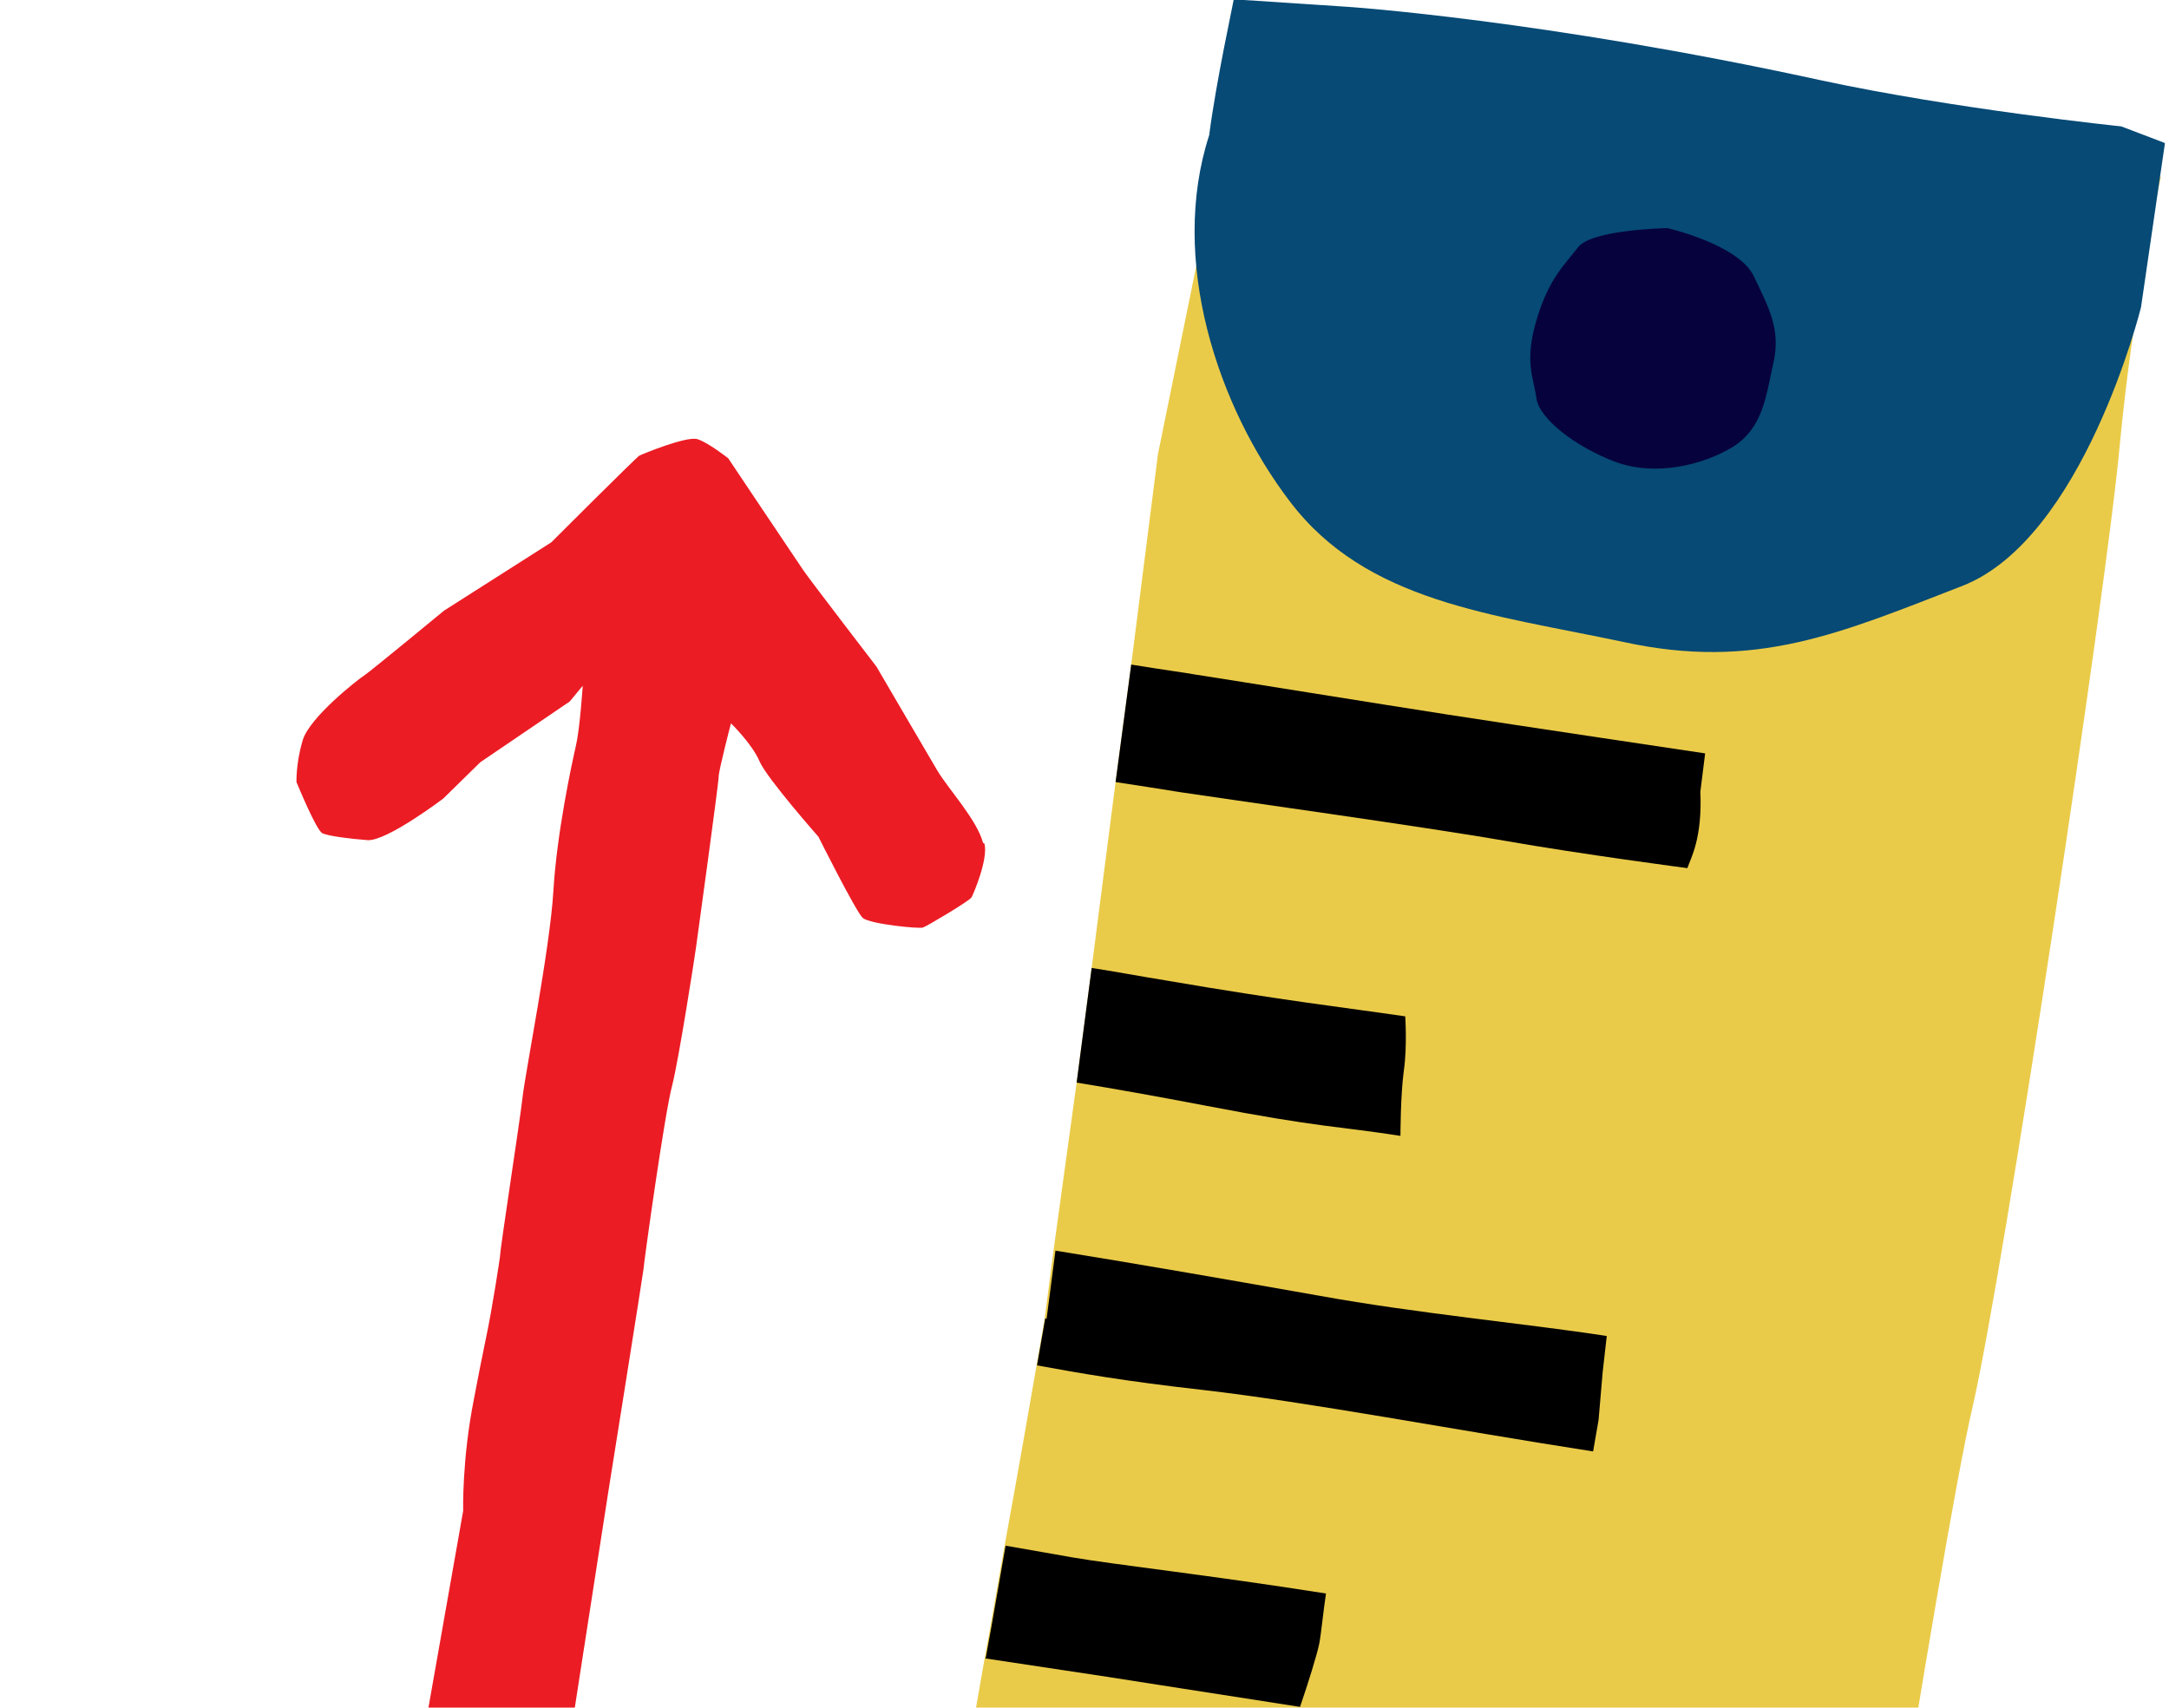 <?xml version="1.0" encoding="UTF-8"?>
<svg
  xmlns="http://www.w3.org/2000/svg"
  viewBox="0 0 317.5 250"
  preserveAspectRatio="xMidYMid meet"
>
  <g>
    <g id="__id18_sgfylawhc8">
      <path
        d="M116.6,407.4c-.3,2.2-.9,6.7-1.5,12.5-.8,7.4-2.9,16.6-3.8,25.7-.6,6.1-2.3,11.8-2.8,16.8-.9,8.5-1.8,16.6-1.8,16.6,12.1,2.1,40.3,8.1,91,12.9l45.4,8.1s9.7-58.6,12-72.2c.6-3.7,4-39.1,10.9-84.5,2.4-15.9,18.1-117.3,22.7-137.1,4.6-19.8,19.7-120.1,21.6-141.1,2-21.1,6-39.2,6-39.2,0,0-59.7-7.6-73-10-13.2-2.3-61.3-10.8-61.3-10.8l-12.5,61.4-3.9,30.7-2.3,17.3-3.5,27.2-2.2,16.8-3.4,24.7-1.3,10s-.4,2.4-1.2,6.9c-1,5.8-2.6,15-4.7,26.5-.9,5-1.8,10.5-2.9,16.4-1.4,7.9-2.9,16.5-4.4,25.6-.9,5.5-1.9,11.1-2.9,16.8-1.7,9.7-3.4,19.7-5.1,29.8-.9,5.5-1.9,11.1-2.8,16.7-1.6,9.3-3.1,18.6-4.6,27.6-.9,5.7-1.9,11.3-2.7,16.8-1.6,9.7-3,18.8-4.4,27.3-.2,1.4-.4,2.7-.6,4Z"
        fill="rgb(234,203,73)"
      />
    </g>
    <g id="__id19_sgfylawhc8">
      <path
        d="M316.9,21l-3.5,24s-8.4,33.9-26.2,40.8c-17.8,6.9-30.2,12.4-49.5,8.2-19.3-4.1-37.7-5.8-48.9-20.6-10.6-13.9-17.7-35.4-11.8-53.6,1-7.8,3.6-19.7,3.6-19.9l16.7,1.1s28.6,1.9,69,10.7c19.9,4.3,44.2,6.8,44.2,6.8l6.3,2.4Z"
        fill="rgb(6,74,117)"
      />
    </g>
    <g id="__id20_sgfylawhc8">
      <path
        d="M244.1,33.4s10.4,2.4,12.6,7c2.2,4.6,4,7.8,2.9,12.7-1.1,4.9-1.5,9.5-5.9,12.3-4.4,2.7-11.4,4.4-17.3,2.2-5.8-2.2-11.1-6.3-11.5-9.3s-1.8-5.3,0-11.4,4.1-8.1,6.1-10.7,13-2.8,13-2.8Z"
        fill="rgb(6,2,61)"
      />
    </g>
    <g id="__id21_sgfylawhc8">
      <path
        d="M165.6,97.2l-2.3,17.3c3.3,.5,6.5,1,9.6,1.5,5.9,.9,36,5.1,47.4,7.1,11.4,2,26.7,4,26.7,4,.5-1.5,2.2-4.3,1.9-11.2l.7-5.6s-28.2-4.2-37.8-5.7c-9.7-1.5-30.7-4.9-37.2-5.9-1-.2-4.1-.6-9-1.4Z"
      />
      <path
        d="M136.9,285.2c5.4,.9,14.3,2.4,21.7,3.4,11.5,1.5,41.4,6.6,47.3,7.6s8.4,1.3,12.9,2l2.8-9.6,.4-7.5c-6.8-1.1-11.1-1.8-12.3-2-6.5-1-27.5-4.1-37.2-5.6-7.1-1.1-24-3.7-32.6-5.1-.9,5.5-1.9,11.1-2.9,16.8Z"
      />
      <path
        d="M159.8,141.7l-2.2,16.8c5.5,.9,11.7,2,19,3.4,16.6,3.2,19.5,3,28.4,4.4,0,0,0-6,.5-9.6,.5-3.5,.2-7.9,.2-7.9-8.9-1.3-17.8-2.3-34.7-5.2-4.3-.7-8-1.4-11.3-1.9Z"
      />
      <path
        d="M153,193s-.4,2.4-1.2,6.9c6,1.1,12.7,2.3,24.3,3.6,15.6,1.8,35.9,5.7,57.1,9l.8-4.6,.6-7,.6-5.3c-11.6-1.8-27.8-3.3-42.1-5.9-11.9-2.1-26.2-4.6-38.6-6.6l-1.3,10Z"
      />
      <path
        d="M129,331.6c6,1,12.8,2.2,20.9,3.7,16.6,3.2,19.5,3,28.4,4.4,0,0,0-6,.5-9.6,.5-3.5,.2-7.9,.2-7.9-8.9-1.3-17.8-2.3-34.7-5.2-4.8-.8-8.9-1.5-12.5-2.1-.9,5.5-1.9,11.1-2.8,16.7Z"
      />
      <path
        d="M121.6,376c6.5,1.1,13.3,2.4,26,3.9,15.6,1.8,35.9,5.7,57.1,9l.8-4.6,.6-7,.6-5.3c-11.6-1.8-27.8-3.3-42.1-5.9-12.4-2.2-27.3-4.8-40.1-6.9-.9,5.7-1.9,11.3-2.7,16.8Z"
      />
      <path
        d="M144.2,242.8l17.9,2.7s10.8,1.7,28.2,4.4c1.2-3.5,2.5-7.7,2.8-9.2s.6-4.8,1-7.4c-17.1-2.7-30.8-4.2-37.2-5.3-2.3-.4-5.6-1-9.7-1.7-.9,5-1.8,10.5-2.9,16.4Z"
      />
      <path
        d="M111.2,445.5c-.6,6.1-2.3,11.8-2.8,16.8,5.5,.9,15.8,2.6,22.8,3.6,11.5,1.5,41.4,6.6,47.3,7.6s8.4,1.3,12.9,2l2.8-9.6,.4-7.5c-6.8-1.1-11.1-1.8-12.3-2-6.5-1-27.5-4.1-37.2-5.6-7.1-1.1-25.2-3.9-33.7-5.3Z"
      />
      <path
        d="M116.6,407.4c-.3,2.2-.9,6.7-1.5,12.5l19.6,3s10.8,1.7,28.2,4.4c1.2-3.5,2.5-7.7,2.8-9.2s.6-4.8,1-7.4c-17.1-2.7-30.8-4.2-37.2-5.3-2.8-.5-6.9-1.2-12.1-2.1-.2,1.4-.4,2.7-.6,4Z"
      />
    </g>
    <g id="__id22_sgfylawhc8">
      <path
        d="M143.9,123.4c-.9-3.4-5.1-7.9-6.7-10.6-1.6-2.7-8.9-15.2-8.9-15.2,0,0-9.6-12.5-10.7-14.1-1.1-1.6-11-16.4-11-16.4,0,0-2.9-2.3-4.5-2.8-1.6-.5-8.1,2.2-8.5,2.4-.4,.2-12.9,12.7-12.9,12.7l-15.7,10s-10.9,9-11.7,9.5-8,6.1-9,9.5c-1,3.4-.9,6.1-.9,6.1,0,0,2.9,7.1,3.8,7.5,.9,.4,3.9,.8,6.6,1,2.8,.2,11.1-6.1,11.1-6.1l5.4-5.3,13.1-8.9,1.9-2.3s-.4,6.2-1,8.8-2.8,12.8-3.3,21.3c-.5,8.4-4.1,26.5-4.5,30.1-.4,3.6-3.3,22.2-3.3,23.3,0,.1-1.1,7.5-2.1,12.2-.6,2.9-1.2,5.9-1.7,8.6-1.8,9-1.6,16.5-1.6,16.5l-6.6,37.4c-.1,1.2-.3,2.4-.4,3.4s-.1,.7-.2,.9c-.5,2.6-2.8,12.8-3.3,21.3-.3,5.7-2.1,15.8-3.3,22.8-.6,3.4-1.1,6.1-1.2,7.3-.4,3.6-3.3,22.2-3.3,23.3,0,0,0,0,0,.1-.9,6.4-1.7,13.1-1.7,13.1,0,0-2.6,13.1-4.3,22-1.8,9-1.6,16.5-1.6,16.5l-5.3,22.2-8.6-9.7s-10.2-13.9-11.4-14.8c-1.2-1-9.6-2.4-10-2.2-.4,.3-5,5.1-6.1,6.6s0,12.5,0,12.5l6.1,6.9,8.4,13.6,7.1,8,12.9,20,7.9,3.1,5.6-2.6s8.7-5.3,15.6-13.2c3.1-1.8,18.1-9.8,18.1-9.8l12.4-12.1s2.9-6.9,3.5-11.8c-.4-3.2-2.7-8-2.7-8l-5.7-1.7s-5.1,.9-10.1,5.9c-6,6-10.4,9.2-10.4,9.2l-12.3,6.5,3.9-25.1,3.5-27.5s3.1-14.4,4.9-24.3c.7-.8,4.4-24.5,5.4-28.5,.2-.9,.5-2.4,.9-4.2,1.1-5.9,2.5-14.9,2.7-16.1s1.3-9.4,2.2-16.2c.6-4.5,1.1-8.3,1.1-8.7,0-.4,7.5-48.6,7.5-48.6,0,0,5.2-32.6,5.2-32.9,0-.6,3.1-22.9,4.2-26.9,1-4,3.3-18.8,3.5-20.3s3.3-23.9,3.3-24.9c0-.9,1.8-7.8,1.8-7.8,0,0,3.1,3,4.2,5.6,1.1,2.5,8.6,11,8.6,11,0,0,5.5,11,6.5,11.9,1.1,.9,8.2,1.6,8.8,1.4s6.8-3.9,7.1-4.4c.3-.5,2.5-5.7,1.9-7.9Z"
        fill="rgb(236,28,36)"
      />
    </g>
  </g>
  
</svg>
